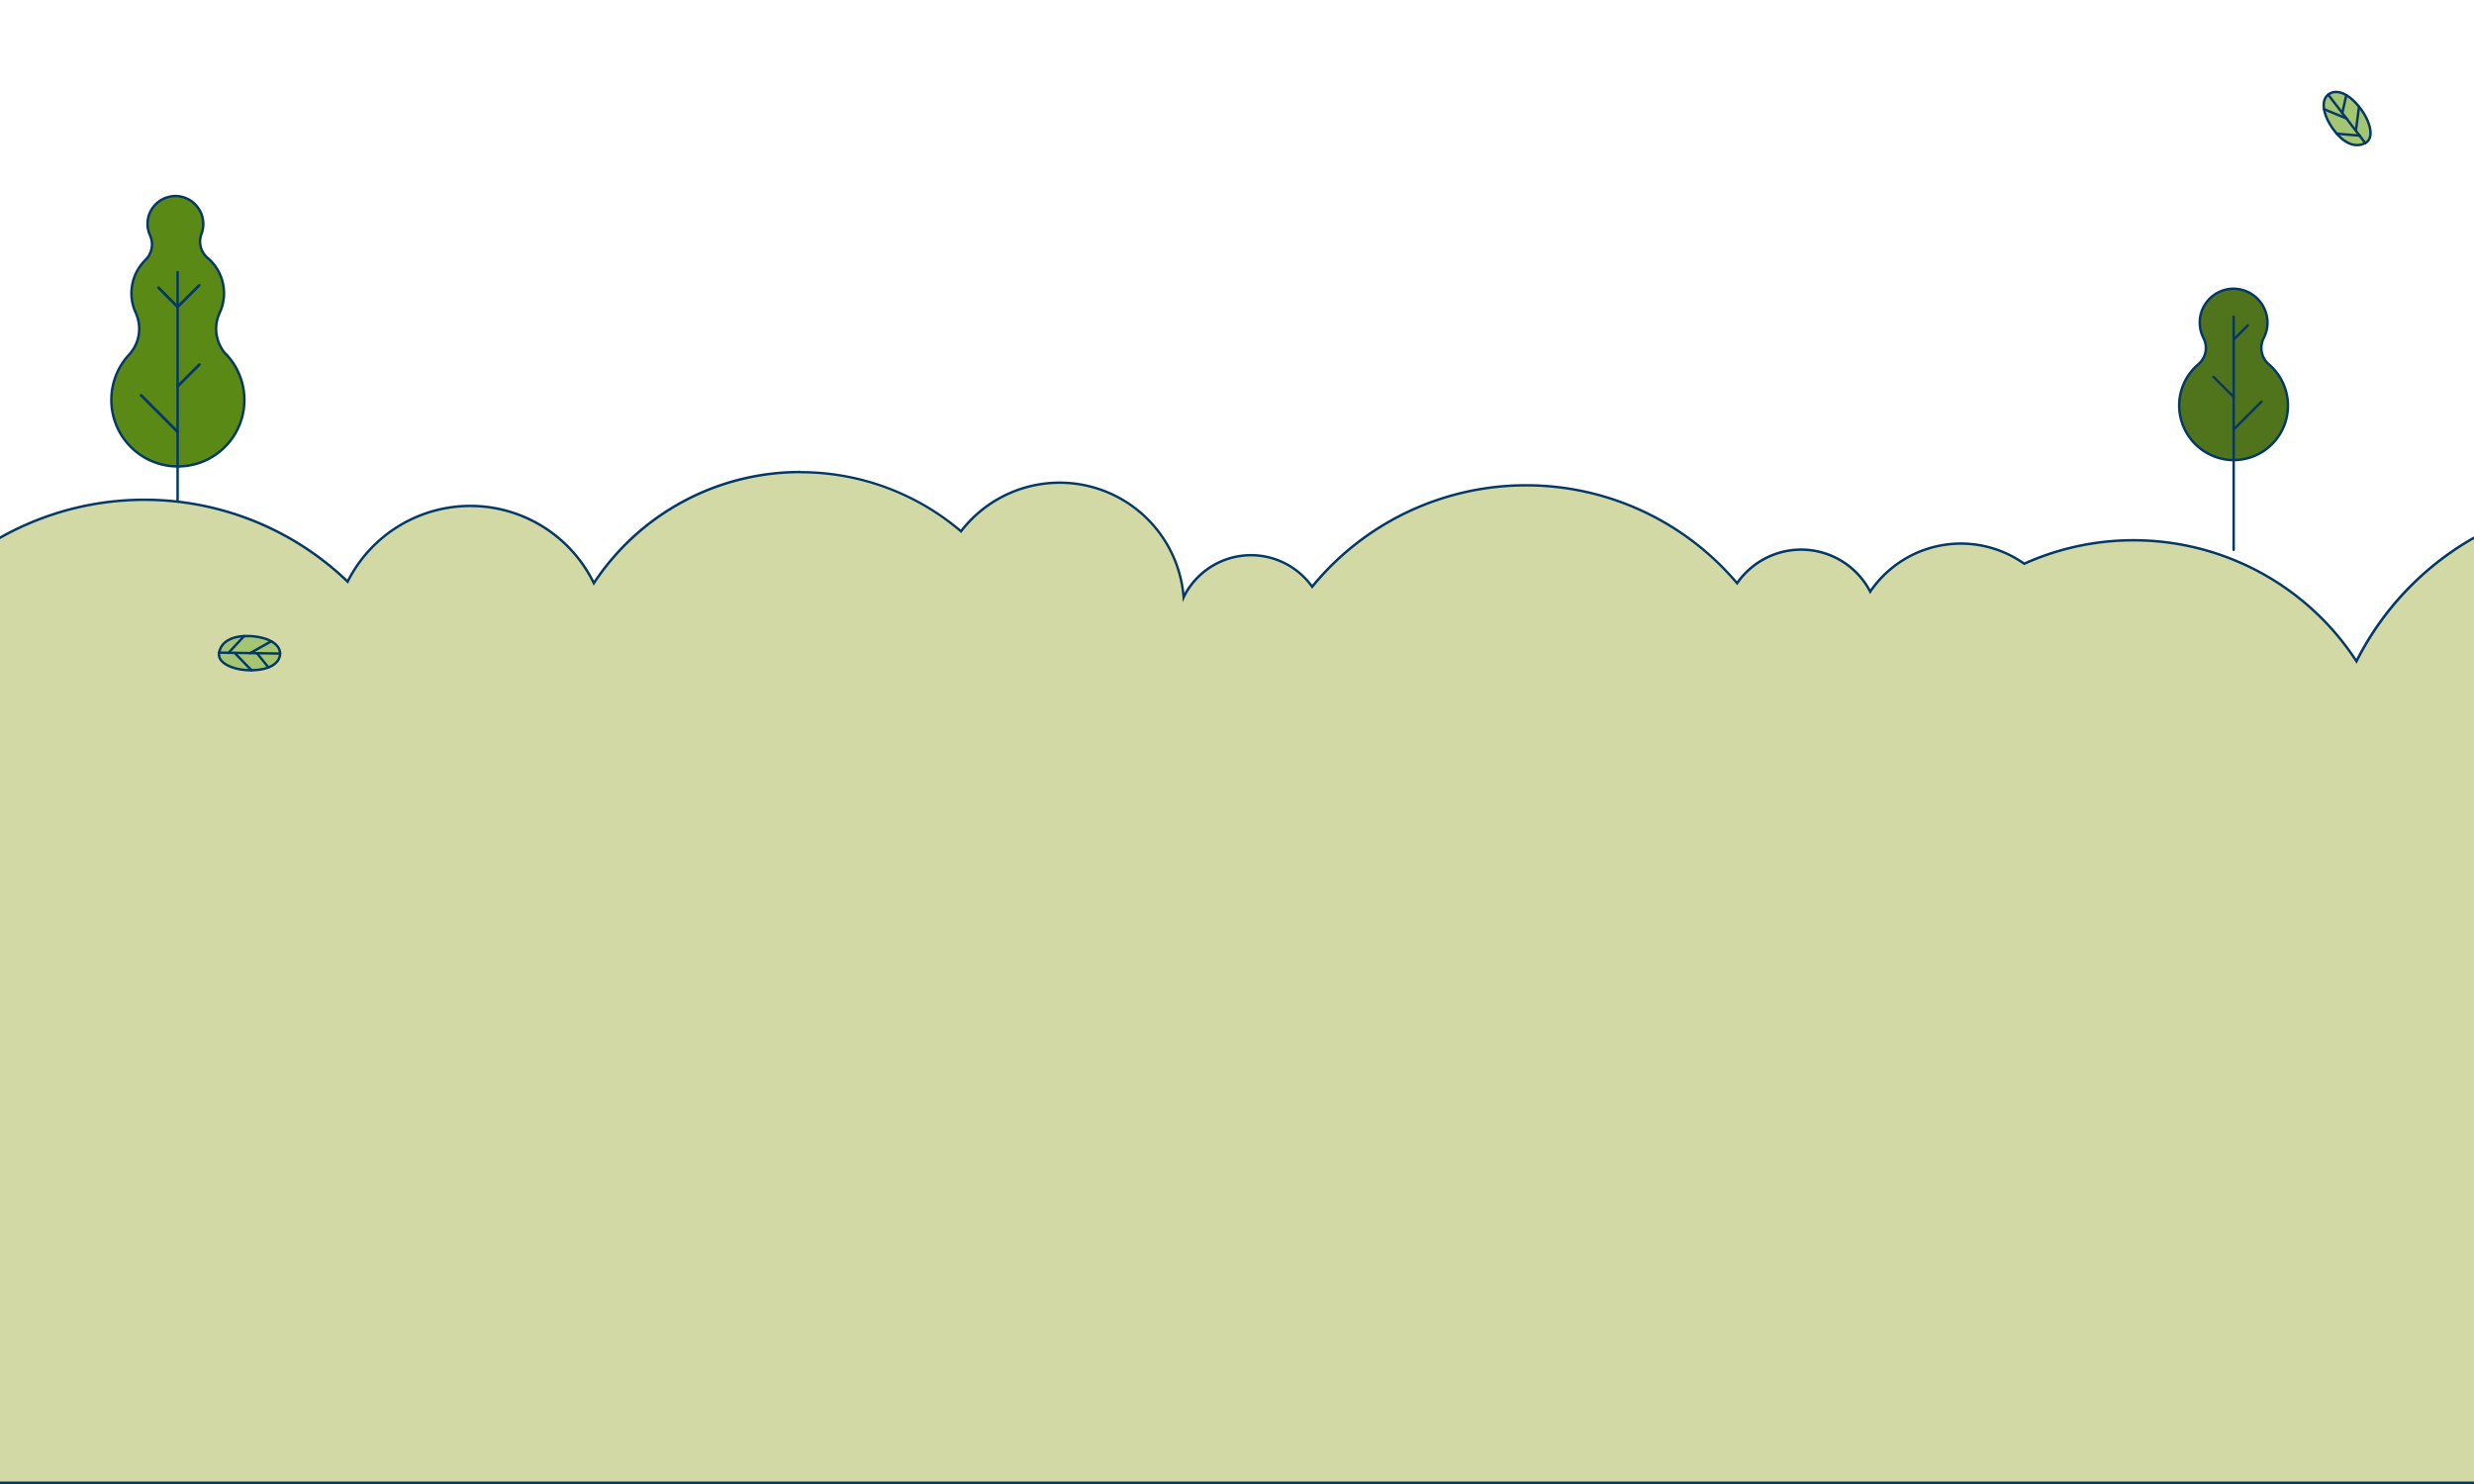 <svg xmlns="http://www.w3.org/2000/svg" viewBox="0 0 1000 600"><defs><style>.cls-1,.cls-2{fill:#5a8a15;}.cls-1,.cls-2,.cls-3,.cls-4,.cls-5{stroke:#043866;stroke-miterlimit:10;}.cls-1,.cls-3,.cls-4,.cls-5{stroke-linecap:round;}.cls-3{fill:none;}.cls-4{fill:#50741c;}.cls-5{fill:#a4c673;}.cls-6{fill:#d2d9a5;}.cls-7{fill:#043866;}</style></defs><g id="Layer_2" data-name="Layer 2"><g id="prizes_bg_light_1" data-name="prizes bg light 1"><g id="tree-3"><path id="Vector" class="cls-1" d="M91.59,143.52a15.35,15.35,0,0,1-2.9-16.83,18.72,18.72,0,0,0-4.8-22.43,8.7,8.7,0,0,1-2.45-9.71A11.28,11.28,0,0,0,80.69,85a12,12,0,0,0-3.28-3.65,11.73,11.73,0,0,0-4.5-1.91,10.81,10.81,0,0,0-4.87.21,11.28,11.28,0,0,0-4.36,2.25,11.55,11.55,0,0,0-3,3.88,11.18,11.18,0,0,0,0,9.44,8.85,8.85,0,0,1-2,10,18.89,18.89,0,0,0-5.24,10,18.62,18.62,0,0,0,1.39,11.14,15.63,15.63,0,0,1,1.26,8.9,15.4,15.4,0,0,1-3.88,8.11,26.8,26.8,0,0,0-7.19,18,26.88,26.88,0,1,0,46.62-17.9Z"/><g id="Vector_2" data-name="Vector 2"><path class="cls-2" d="M71.79,110v0Z"/><path class="cls-3" d="M71.79,110V229.07"/></g><g id="Vector_3" data-name="Vector 3"><path class="cls-2" d="M71.79,174.61,57,159.78Z"/><path class="cls-3" d="M71.79,174.61,57,159.78"/></g><g id="Vector_4" data-name="Vector 4"><path class="cls-2" d="M71.79,156.2l8.86-8.86Z"/><path class="cls-3" d="M71.79,156.2l8.86-8.86"/></g><g id="Vector_5" data-name="Vector 5"><path class="cls-2" d="M71.79,124.1,64,116.26Z"/><path class="cls-3" d="M71.79,124.1,64,116.26"/></g><g id="Vector_6" data-name="Vector 6"><path class="cls-2" d="M71.79,124.1l8.76-8.76Z"/><path class="cls-3" d="M71.79,124.1l8.76-8.76"/></g></g><g id="tree-2"><path id="Vector-2" data-name="Vector" class="cls-4" d="M915,136.67a13.4,13.4,0,0,0,1.52-6.54,13.82,13.82,0,0,0-13.12-13.38,13.62,13.62,0,0,0-6.87,1.52,13.79,13.79,0,0,0-5.21,4.76,13.34,13.34,0,0,0-2.14,6.71,13.73,13.73,0,0,0,1.46,6.9,8.68,8.68,0,0,1-2,10.59,21.89,21.89,0,0,0-7.8,17A22.17,22.17,0,0,0,901.66,186,22,22,0,0,0,917,147.23,8.76,8.76,0,0,1,915,136.67Z"/><path id="Vector_2-2" data-name="Vector 2" class="cls-3" d="M902.85,128v94.31"/><path id="Vector_3-2" data-name="Vector 3" class="cls-3" d="M902.86,173.63l11.24-11.24"/><path id="Vector_4-2" data-name="Vector 4" class="cls-3" d="M902.86,160.51l-8.13-8.13"/><path id="Vector_5-2" data-name="Vector 5" class="cls-3" d="M902.86,137.29l5.73-5.74"/></g><g id="leaf"><path id="Vector-3" data-name="Vector" class="cls-5" d="M956.08,57.82c-4.32,2.28-9.07-.16-13-5.58-4.31-6.05-5-11.66-2-14s7.94-1,13,5.58C958.19,49.25,959.8,55.9,956.08,57.82Z"/><path id="Vector_2-3" data-name="Vector 2" class="cls-3" d="M941.07,38.27l15,19.6"/><path id="Vector_3-3" data-name="Vector 3" class="cls-3" d="M948.39,38.47l-1.62,7.18"/><path id="Vector_4-3" data-name="Vector 4" class="cls-3" d="M953.53,43.17l-1.27,9.63"/><path id="Vector_5-3" data-name="Vector 5" class="cls-3" d="M939.38,44.15l9.1,3.75"/><path id="Vector_6-2" data-name="Vector 6" class="cls-3" d="M944.48,54.05l9.33.78"/></g><path class="cls-6" d="M-.5,599.5V217.71l.25-.15A118.56,118.56,0,0,1,140.52,235.2a55.09,55.09,0,0,1,49.6-30.61A55.71,55.71,0,0,1,240,235.83a100,100,0,0,1,148.38-21,50.27,50.27,0,0,1,90,26.63,30.34,30.34,0,0,1,51.95-4.24,111.68,111.68,0,0,1,171.77-1.4,31.44,31.44,0,0,1,53.79,3.4,44.32,44.32,0,0,1,62.27-11.29,107.53,107.53,0,0,1,134.28,39.45,118.48,118.48,0,0,1,47.28-49.79l.75-.43V599.5Z"/><path class="cls-7" d="M323.53,191.4a99.15,99.15,0,0,1,65,24.13,49.77,49.77,0,0,1,89.53,28,29.83,29.83,0,0,1,52.3-5.48,111.16,111.16,0,0,1,171.84-1.41,30.94,30.94,0,0,1,53.69,3.57,43.8,43.8,0,0,1,62.27-11.71,107,107,0,0,1,134.4,39.88A118.51,118.51,0,0,1,1000,218V599H0V218a118,118,0,0,1,140.66,18,55,55,0,0,1,99.31.81,99.43,99.43,0,0,1,83.56-45.45m0-1a100.21,100.21,0,0,0-83.43,44.43,56,56,0,0,0-99.72-.46A119.05,119.05,0,0,0-.5,217.13l-.5.28V600H1001V216.27l-1.5.86a118.9,118.9,0,0,0-47.08,49.22,108,108,0,0,0-134.18-39A44.81,44.81,0,0,0,756,238.23,31.95,31.95,0,0,0,702.09,235a112.18,112.18,0,0,0-171.71,1.41,30.83,30.83,0,0,0-51.63,3.32,50.77,50.77,0,0,0-90.4-25.62,100.54,100.54,0,0,0-64.82-23.68Z"/><g id="leaf-2" data-name="leaf"><path id="Vector-4" data-name="Vector" class="cls-5" d="M88.56,263.9c.89-4.8,5.75-7,12.43-6.73,7.42.36,12.27,3.27,12.22,7.07s-4.12,6.87-12.43,6.74C94,270.86,87.76,268,88.56,263.9Z"/><path id="Vector_2-4" data-name="Vector 2" class="cls-3" d="M113.21,264.24l-24.67-.38"/><path id="Vector_3-4" data-name="Vector 3" class="cls-3" d="M108.51,269.86l-4.63-5.73"/><path id="Vector_4-4" data-name="Vector 4" class="cls-3" d="M101.64,271l-6.77-7"/><path id="Vector_5-4" data-name="Vector 5" class="cls-3" d="M109.64,259.27l-8.59,4.82"/><path id="Vector_6-3" data-name="Vector 6" class="cls-3" d="M98.71,257.14,92.32,264"/></g></g></g></svg>